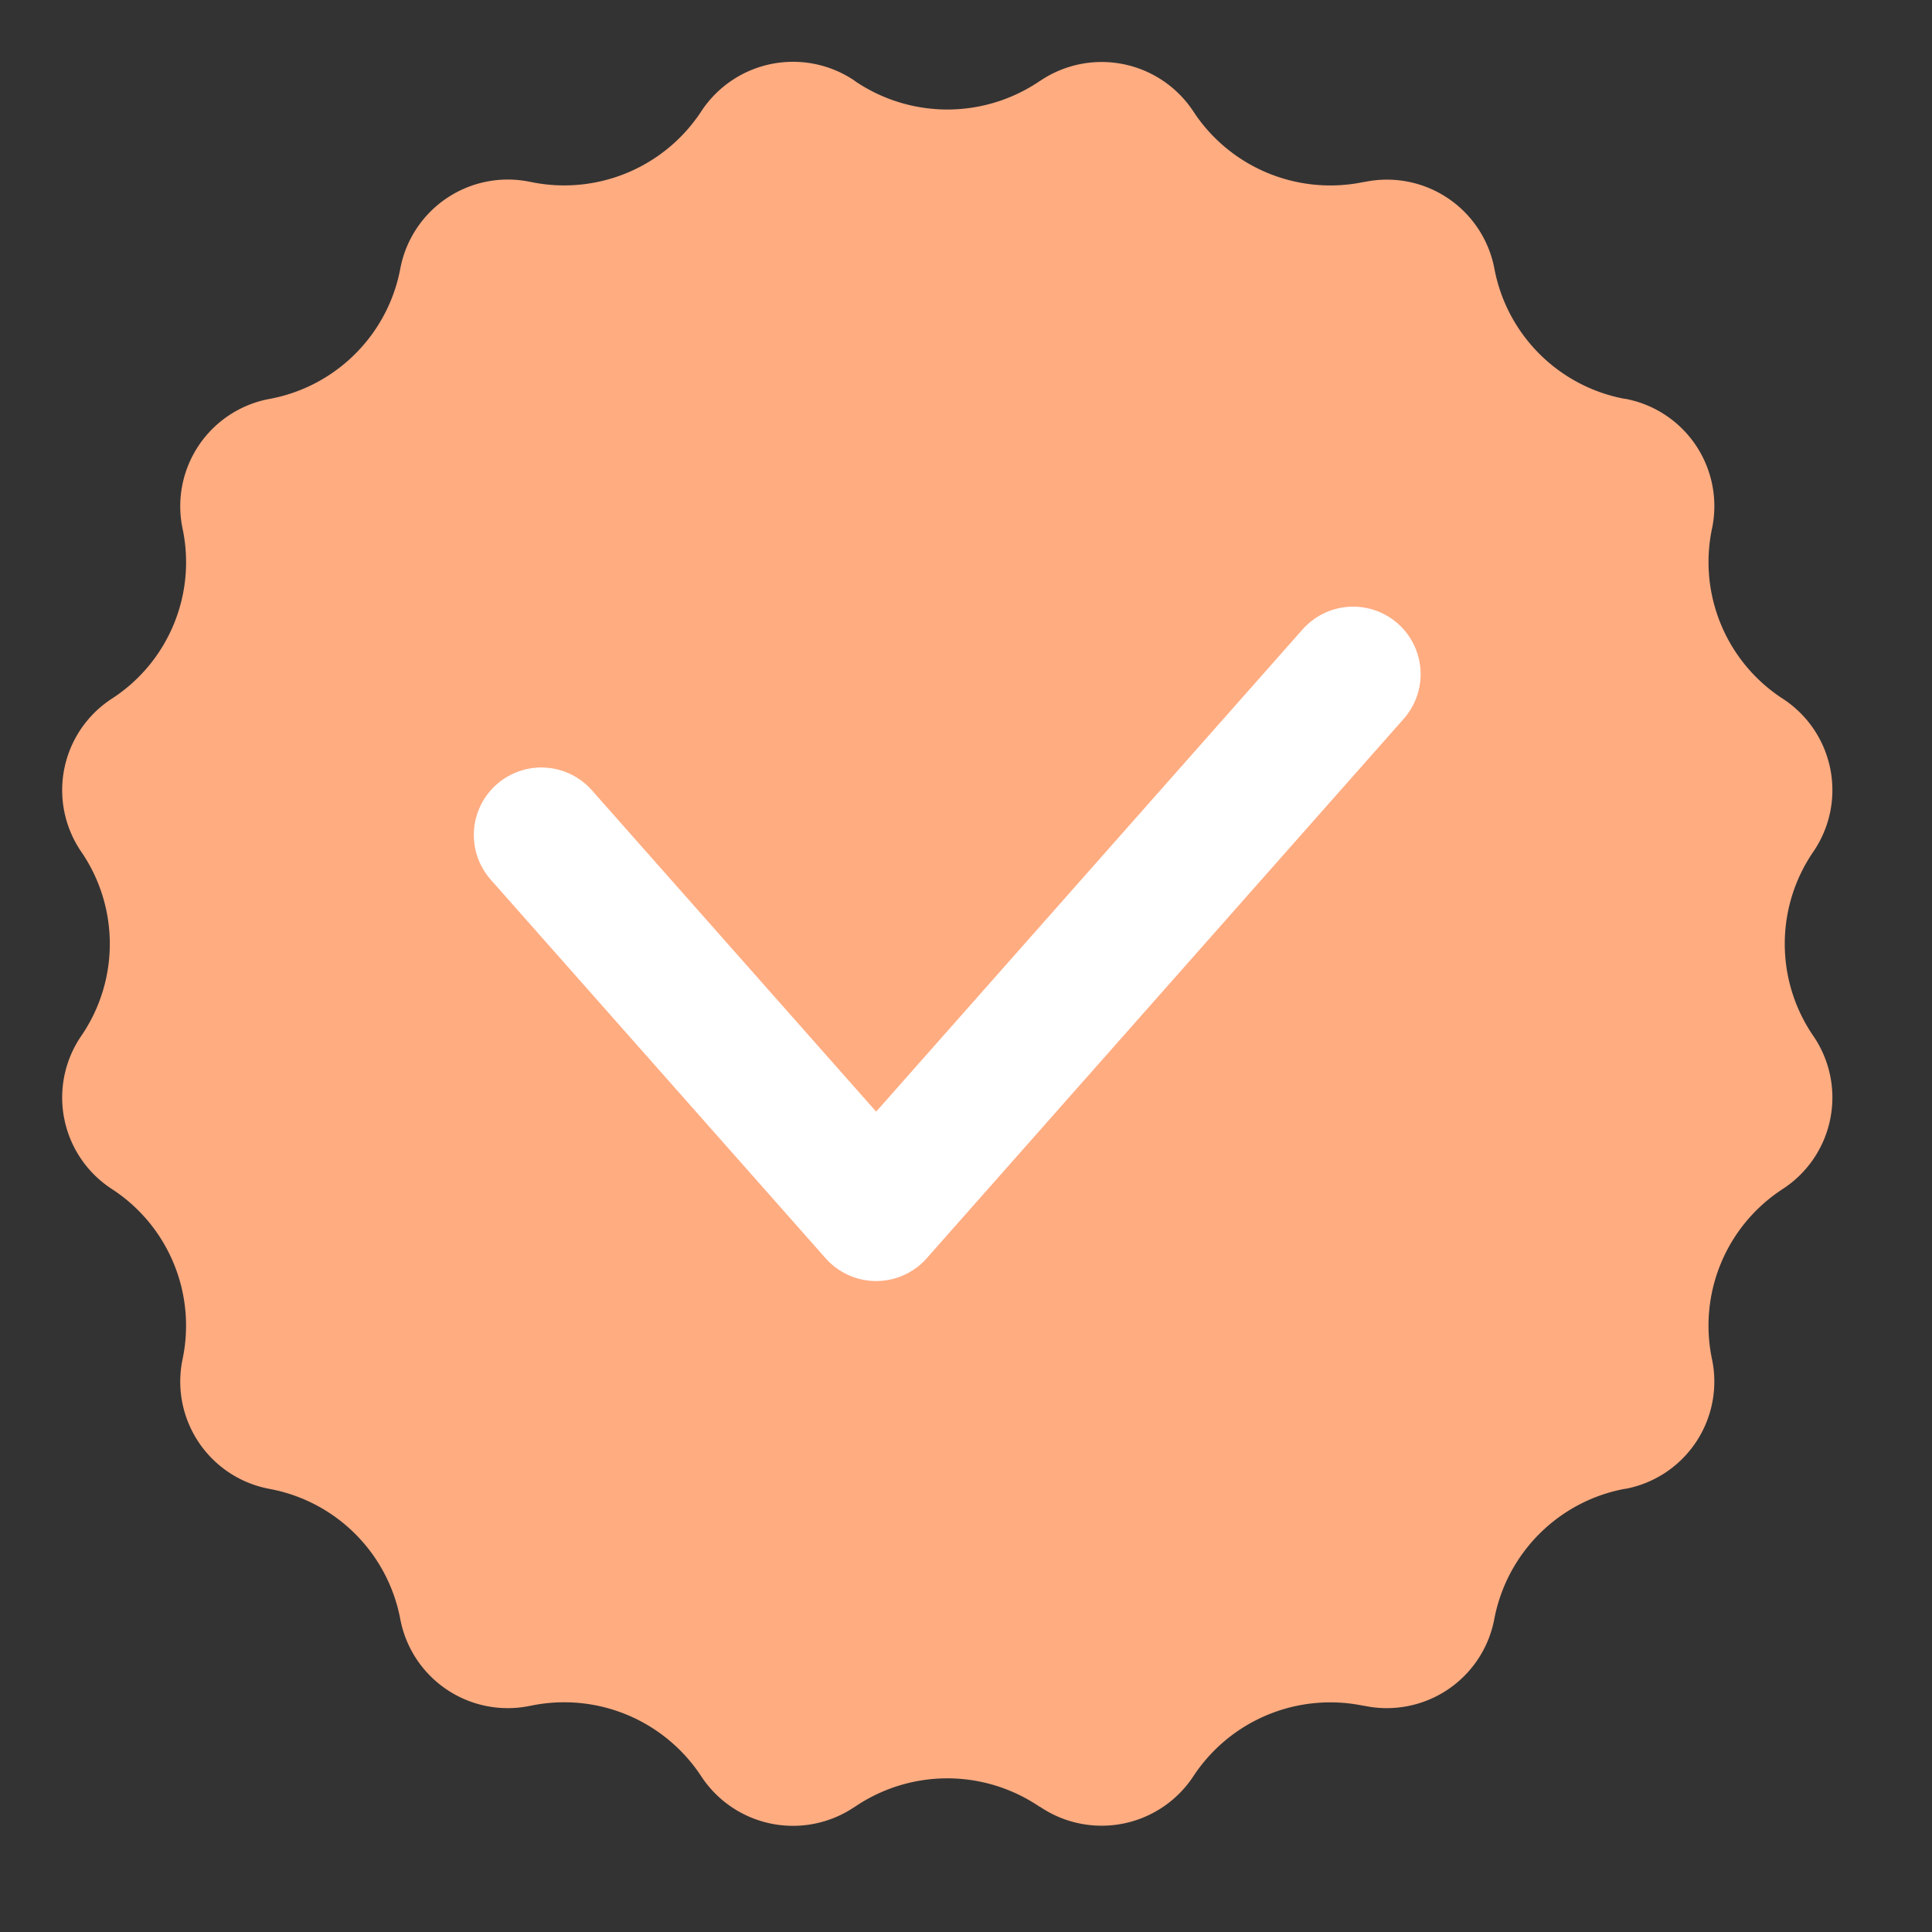 <svg xmlns="http://www.w3.org/2000/svg" width="16" height="16" viewBox="0 0 16 16">
    <rect x="0" y="0" width="16" height="16" fill="#333333" stroke="none"/>
    <g fill="none" fill-rule="evenodd">
        <path fill="#FFAC81" d="M7.08 14.962l-.001.001a.909.909 0 0 1-1.272-.253 1.357 1.357 0 0 0-1.411-.584l-.006.001a.906.906 0 0 1-1.075-.718 1.352 1.352 0 0 0-1.08-1.078l-.005-.001a.904.904 0 0 1-.718-1.074 1.349 1.349 0 0 0-.584-1.408l-.003-.002a.903.903 0 0 1-.252-1.267 1.348 1.348 0 0 0 0-1.525.903.903 0 0 1 .252-1.267l.003-.002c.467-.303.699-.863.584-1.407a.904.904 0 0 1 .718-1.074l.006-.001c.547-.103.976-.531 1.079-1.078a.906.906 0 0 1 1.075-.719l.006.001A1.357 1.357 0 0 0 5.807.923.909.909 0 0 1 7.08.67v.001a1.36 1.36 0 0 0 1.531 0h.001a.909.909 0 0 1 1.271.252c.306.467.866.698 1.412.584h.005a.906.906 0 0 1 1.076.718c.103.547.531.975 1.079 1.078h.006a.904.904 0 0 1 .717 1.075 1.349 1.349 0 0 0 .584 1.407l.003.002a.903.903 0 0 1 .252 1.267 1.348 1.348 0 0 0 0 1.525.903.903 0 0 1-.252 1.267l-.003.002a1.349 1.349 0 0 0-.584 1.408.904.904 0 0 1-.717 1.074h-.006c-.548.103-.976.531-1.08 1.079a.906.906 0 0 1-1.075.718h-.005a1.357 1.357 0 0 0-1.412.583.909.909 0 0 1-1.27.253H8.61a1.36 1.36 0 0 0-1.53 0z"/>
        <path stroke="#FFF" stroke-linecap="round" stroke-linejoin="round" stroke-width="1.118" d="M4.483 6.915l2.773 3.135 3.95-4.467"/>
    </g>
</svg>
